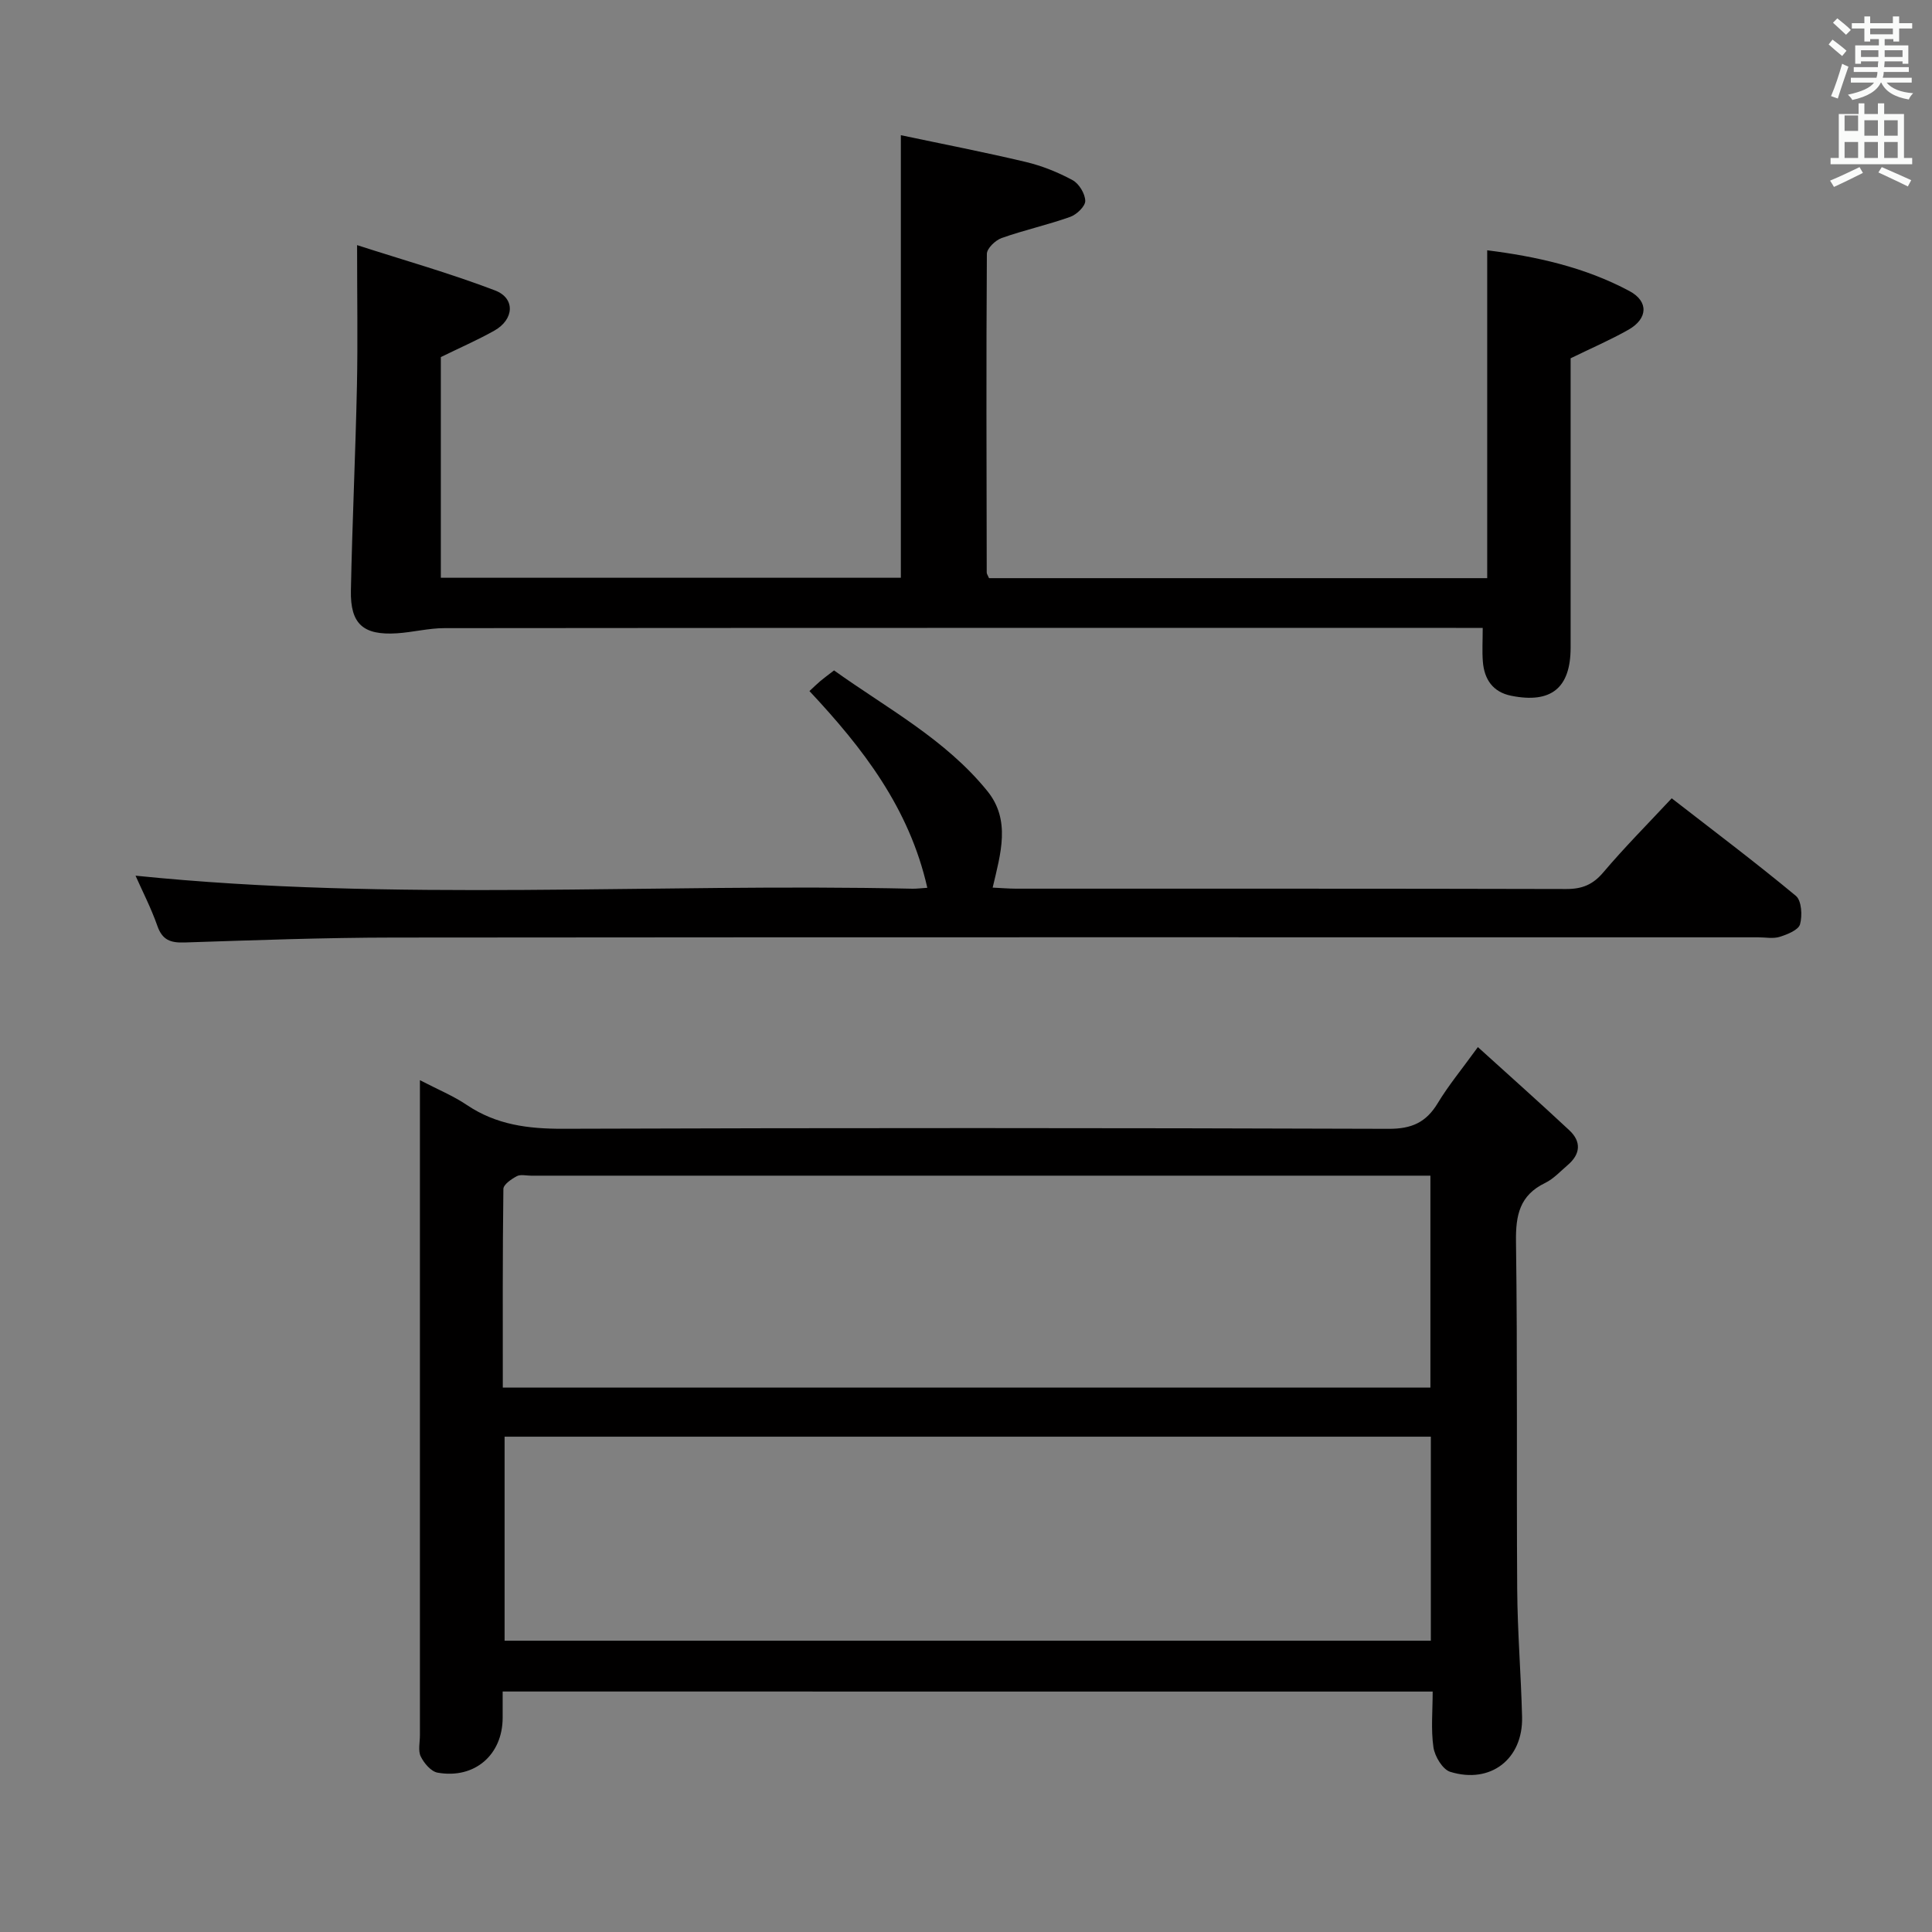 <svg enable-background="new 0 0 400 400" viewBox="0 0 400 400" xmlns="http://www.w3.org/2000/svg"><rect x="0" y="0" width="400" height="400" fill="#808080" stroke="none"/><path d="m378.6 9.2.8-1c.9.7 1.9 1.4 2.9 2.3l-.9 1.1c-1.1-.9-2-1.7-2.8-2.4zm.5 10.7c.9-2.1 1.6-4.3 2.3-6.7.4.2.8.4 1.3.6-.7 2.1-1.5 4.3-2.2 6.6zm.4-15.2.9-.9c1 .8 2 1.6 2.8 2.4l-1 1c-1-.9-1.9-1.8-2.7-2.5zm12.5-1.3h1.2v1.4h2.7v1.1h-2.7v2.7h-1.2v-.5h-1.8v1.3h4.9v3.8h-1.2v-.5h-3.7c0 .4-.1.9-.1 1.2h5.1v1h-5.2c0 .5-.1.9-.2 1.2h6v1h-5.2c1.1 1.3 2.9 2 5.5 2.2-.4.4-.7.8-.9 1.3-2.9-.5-4.8-1.6-5.7-3.5h-.1c-.8 1.7-2.7 2.9-5.9 3.6-.2-.4-.6-.8-.9-1.1 2.8-.6 4.6-1.4 5.4-2.5h-4.8v-1h5.3c.1-.3.2-.7.2-1.2h-4.9v-1h5c0-.4 0-.8.1-1.2h-3.6v.5h-1.2v-3.8h4.9v-1.3h-1.8v.5h-1.2v-2.7h-2.6v-1.1h2.6v-1.4h1.2v1.4h4.7v-1.4zm-6.7 8.4h3.6c0-.4 0-.9 0-1.4h-3.6zm1.9-4.7h4.7v-1.2h-4.7zm6.7 3.3h-3.7v1.4h3.7z" fill="#fafbfa"/><path d="m384.7 21.4h1.3v2.2h2.8v-2.2h1.3v2.2h4.1v9.1h1.7v1.3h-16.9v-1.3h1.7v-9.1h4.1v-2.2zm.3 13.2.7 1.2c-1.8.9-3.8 1.9-6 2.9-.2-.4-.5-.8-.8-1.3 2.4-1 4.4-2 6.1-2.8zm-3.1-7.5h2.8v-3.2h-2.8v4.2zm0 5.6h2.8v-3.3h-2.8zm4.1-4.6h2.8v-3.2h-2.8zm0 4.6h2.8v-3.3h-2.8zm3.6 1.9c2.1.9 4.1 1.8 6.1 2.7l-.7 1.3c-2.2-1.1-4.2-2-6.1-2.9zm3.3-9.7h-2.8v3.2h2.8zm-2.8 7.8h2.8v-3.3h-2.8z" fill="#fafbfa"/><g fill="#010000"><path d="m104.07 350.21v5.43c-.01 7.68-5.81 12.73-13.47 11.37-1.36-.24-2.81-1.96-3.49-3.35-.59-1.22-.16-2.94-.17-4.44 0-43.15 0-86.31 0-129.46 0-1.78 0-3.56 0-6.12 3.69 1.92 6.91 3.24 9.74 5.15 6.08 4.09 12.66 4.93 19.87 4.91 56.98-.2 113.97-.18 170.95.01 4.75.02 7.75-1.31 10.16-5.3 2.22-3.68 4.99-7.02 8.32-11.62 6.54 5.93 12.81 11.5 18.93 17.22 2.52 2.35 2.33 4.93-.33 7.2-1.52 1.3-2.93 2.86-4.68 3.71-5.27 2.55-6.11 6.66-6.03 12.16.33 23.99.09 47.98.25 71.98.06 8.81.79 17.61 1.01 26.42.21 8.69-6.5 13.94-14.87 11.36-1.58-.49-3.2-3.19-3.48-5.07-.54-3.71-.16-7.56-.16-11.55-64.39-.01-128.14-.01-192.55-.01zm192.08-62.92c0-14.79 0-29.15 0-43.88-1.92 0-3.4 0-4.88 0-60.44 0-120.89 0-181.33 0-1 0-2.17-.31-2.95.11-1.12.6-2.76 1.72-2.77 2.64-.18 13.61-.12 27.22-.12 41.12 64.19.01 127.9.01 192.05.01zm.09 10.16c-64.1 0-127.84 0-191.77 0v42.24h191.77c0-14.23 0-28.14 0-42.24z"/><path d="m73.93 50.75c9.51 3.07 19.19 5.8 28.56 9.38 4.25 1.62 3.96 6.02-.15 8.33-3.46 1.94-7.11 3.53-11.07 5.47v45.69h95.24c0-30.1 0-60.16 0-91.63 8.6 1.82 17.27 3.5 25.86 5.54 3.36.8 6.67 2.13 9.7 3.77 1.33.72 2.59 2.8 2.62 4.29.02 1.12-1.78 2.84-3.11 3.31-4.66 1.66-9.53 2.73-14.2 4.38-1.29.46-3.05 2.14-3.06 3.28-.15 21.99-.07 43.98-.03 65.97 0 .3.23.59.48 1.17h103.14c0-22.49 0-44.97 0-67.88 10.05 1.26 20.17 3.47 29.45 8.44 4.01 2.14 3.82 5.73-.21 8.01-3.71 2.1-7.65 3.8-11.97 5.91v47.43 12.5c-.01 8.33-4.03 11.6-12.3 9.94-3.79-.76-5.58-3.39-5.87-7.07-.17-2.13-.03-4.28-.03-6.98-1.96 0-3.75 0-5.54 0-69.81 0-139.62-.02-209.43.05-3.28 0-6.56.86-9.85 1.07-6.95.44-9.65-1.92-9.51-8.85.28-14.13.95-28.26 1.25-42.4.19-9.11.03-18.22.03-29.12z"/><path d="m191.99 183.81c-3.73-16.5-13.31-28.89-24.4-40.73.81-.75 1.48-1.42 2.2-2.03.76-.64 1.57-1.23 2.89-2.25 10.89 7.81 23.03 14.22 31.74 24.98 4.89 6.03 2.76 12.92 1.1 19.99 1.67.08 3.24.21 4.81.22 37.98.01 75.97-.03 113.95.07 3.28.01 5.52-.9 7.68-3.46 4.38-5.17 9.17-9.99 14.15-15.32 8.8 6.83 17.42 13.32 25.71 20.2 1.18.98 1.36 4.08.86 5.88-.33 1.19-2.62 2.1-4.2 2.6-1.37.43-2.97.1-4.47.1-94.13 0-188.26-.04-282.39.05-14.47.01-28.95.55-43.42 1.02-2.87.09-4.58-.48-5.61-3.41-1.31-3.73-3.14-7.28-4.53-10.42 53.53 5.46 107.26 1.51 160.88 2.7.84.01 1.66-.1 3.05-.19z"/></g></svg>